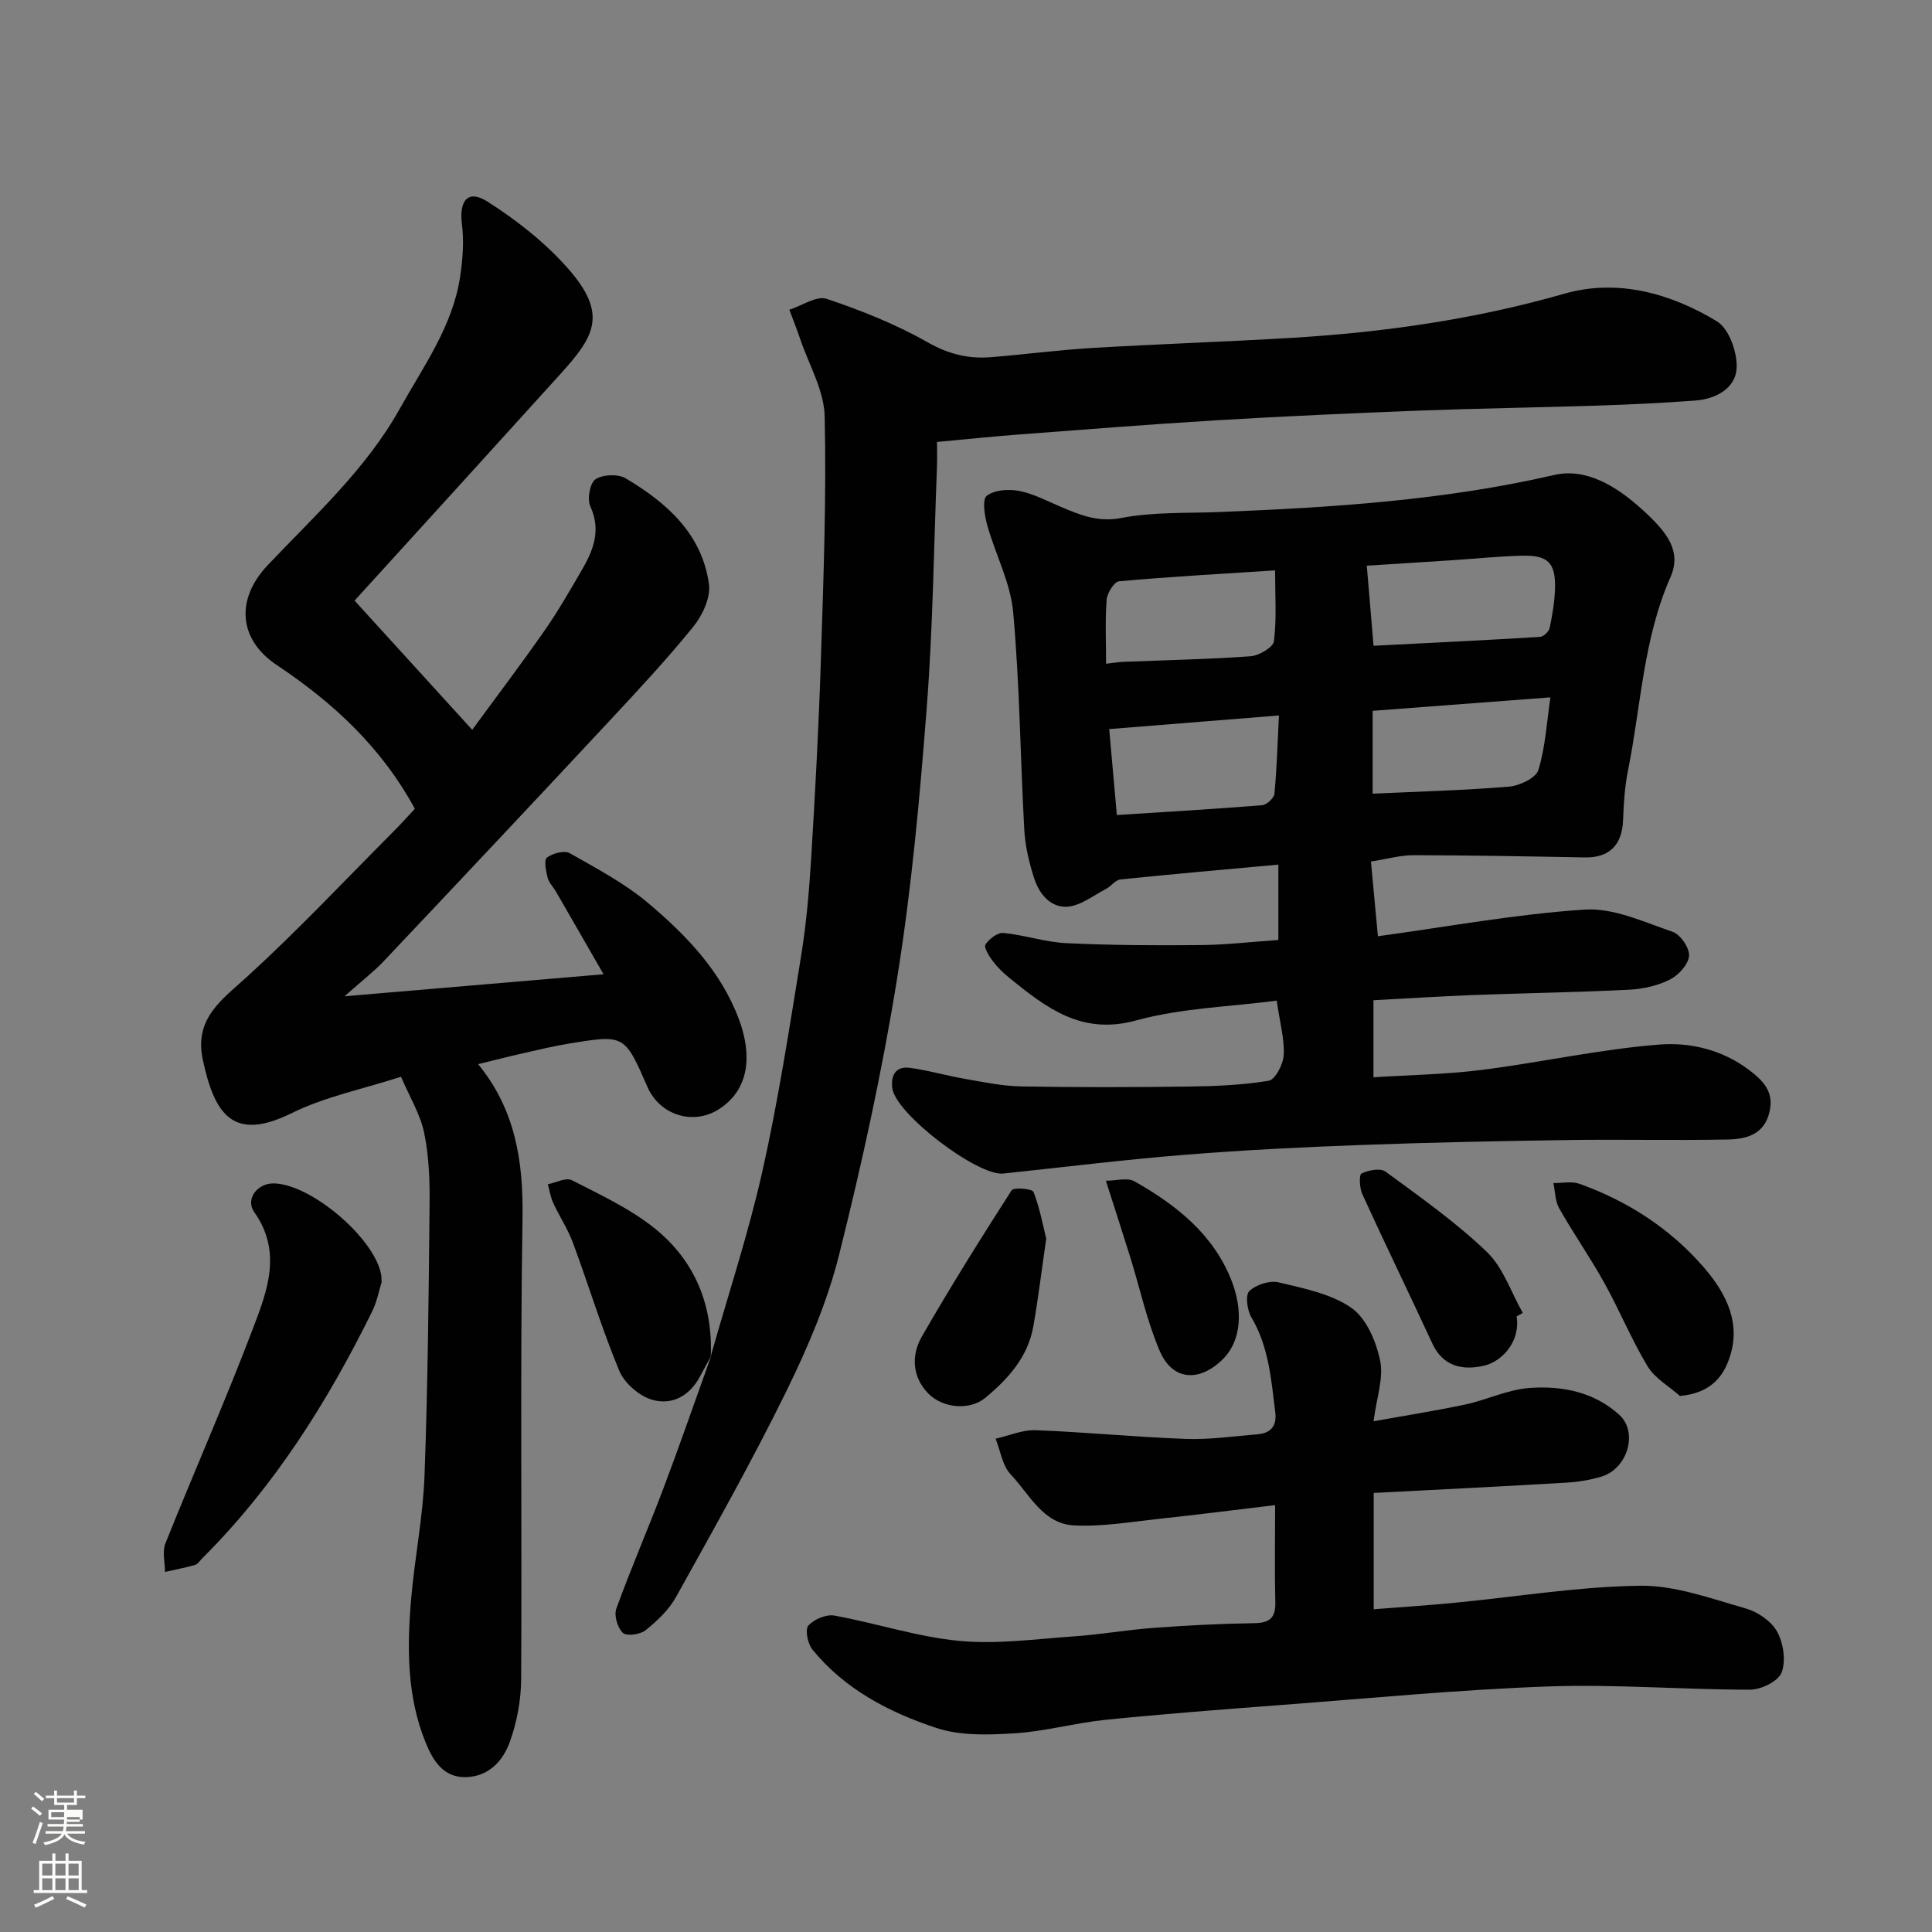 <svg enable-background="new 0 0 400 400" viewBox="0 0 400 400" xmlns="http://www.w3.org/2000/svg"><rect x="0" y="0" width="400" height="400" fill="#808080" stroke="none"/><path d="m6.44 374.46.42-.45c.65.47 1.27.95 1.85 1.44l-.45.49c-.65-.56-1.25-1.06-1.82-1.48m.93 7.33-.63-.26c.55-1.36 1.05-2.8 1.52-4.33.19.1.38.19.59.27-.46 1.29-.95 2.73-1.48 4.32m-.38-10.38.44-.42c.43.34 1.01.82 1.74 1.44l-.49.49c-.53-.51-1.09-1.01-1.69-1.51m2.5.35h1.72v-1.04h.59v1.04h3.52v-1.04h.59v1.04h1.75v.53h-1.75v1.42h-2.03v.97h3.22v2.03h-3.24c0 .35-.01.66-.03.93h3.32v.53h-3.37c-.03.27-.08.58-.15.94h3.96v.53h-3.71c.67.92 1.93 1.48 3.79 1.68-.13.24-.23.44-.29.59-2.13-.38-3.48-1.08-4.04-2.12-.43.97-1.77 1.72-4.03 2.23-.09-.19-.2-.37-.33-.55 2.1-.42 3.37-1.03 3.81-1.83h-3.36v-.53h3.58c.08-.29.13-.61.16-.94h-3.33v-.53h3.39c.02-.27.04-.58.04-.93h-3.23v-2.03h3.25v-.97h-2.07v-1.42h-1.73zm1.12 3.44v1h2.65c.01-.3.02-.44.01-.4v-.25-.35zm1.19-2h3.52v-.91h-3.52zm4.71 3h-2.63v.59c0 .15-.01.28-.01.4h2.64v-1.99z" fill="#fbfcfa"/><path d="m13.56 383.74h.63v1.52h2.72v6.07h1.13v.6h-11.06v-.6h1.13v-6.07h2.73v-1.52h.63v1.52h2.1v-1.52zm-2.69 8.83.38.56c-1.24.63-2.53 1.25-3.85 1.85-.1-.21-.21-.42-.34-.63 1.36-.55 2.63-1.15 3.81-1.78m-2.13-4.27h2.1v-2.45h-2.1zm0 3.04h2.1v-2.46h-2.1zm2.72-3.04h2.1v-2.45h-2.1zm0 3.04h2.1v-2.46h-2.1zm6.07 3.6c-1.41-.71-2.7-1.3-3.86-1.78l.35-.56c1.45.62 2.75 1.19 3.88 1.72zm-1.25-9.09h-2.1v2.45h2.1zm-2.09 5.49h2.1v-2.46h-2.1z" fill="#fbfcfa"/><g fill="#010101"><path d="m264.33 207.17c-9.76 1.28-19.75 1.53-29.1 4.1-11.32 3.11-18.6-2.62-26.22-8.78-1.29-1.04-2.51-2.24-3.5-3.55-.76-1.01-1.86-2.82-1.48-3.39.76-1.16 2.51-2.5 3.72-2.39 4.36.42 8.64 1.9 13 2.11 9.25.44 18.53.49 27.8.4 5.26-.05 10.52-.67 16.12-1.06 0-4.95 0-10.01 0-15.6-10.96 1-21.83 1.95-32.69 3.07-1.06.11-1.94 1.42-3.01 1.97-2.61 1.36-5.22 3.46-7.96 3.67-3.47.26-5.87-2.64-6.9-5.88-1.03-3.23-1.86-6.63-2.04-10-.83-15.02-.95-30.1-2.3-45.07-.55-6.14-3.7-12.02-5.39-18.1-.55-1.97-1.05-5.29-.07-6.03 1.6-1.22 4.53-1.42 6.7-1 2.97.58 5.78 2.09 8.62 3.29 4 1.7 7.67 3.24 12.53 2.31 6.58-1.27 13.48-.96 20.25-1.23 23.3-.94 46.49-2.39 69.37-7.67 6.67-1.54 12.95 2.4 18.1 7.04 1.36 1.23 2.69 2.5 3.87 3.89 2.54 3 3.89 6.19 2.1 10.24-5.63 12.72-6.09 26.62-8.79 40.01-.68 3.36-.89 6.84-1.02 10.28-.19 5.18-2.86 7.82-7.95 7.72-11.81-.22-23.62-.44-35.43-.46-2.73-.01-5.46.79-8.82 1.31.48 5.09.94 10.1 1.44 15.47 14.39-1.96 28.55-4.59 42.83-5.52 5.96-.39 12.25 2.57 18.19 4.6 1.61.55 3.54 3.37 3.4 4.99-.14 1.78-2.18 4-3.97 4.9-2.54 1.27-5.57 1.96-8.44 2.1-10.75.54-21.53.7-32.29 1.1-6.76.26-13.52.7-20.64 1.08v15.95c7.48-.48 15.02-.59 22.45-1.53 12.3-1.56 24.48-4.29 36.81-5.25 6.28-.49 12.96 1.07 18.47 5.24 2.99 2.26 5.27 4.57 4.25 8.78-1.13 4.66-4.82 5.56-8.59 5.64-10.99.22-21.99-.05-32.98.11-14.26.21-28.53.49-42.79 1.02-12.21.45-24.42 1.05-36.59 2.03-12.58 1.01-25.11 2.56-37.66 3.89-5.3.57-22.21-12.28-22.98-17.62-.37-2.59.63-4.66 3.58-4.27 3.85.51 7.62 1.63 11.46 2.29 3.85.67 7.74 1.49 11.63 1.56 11.49.21 22.99.18 34.48.03 5.6-.07 11.25-.29 16.76-1.2 1.35-.22 3.01-3.39 3.11-5.29.21-3.21-.74-6.48-1.44-11.3zm20.05-73.47c11.56-.59 23.02-1.14 34.47-1.84.72-.04 1.83-1.1 1.99-1.85.57-2.71 1.04-5.49 1.11-8.25.13-5.19-1.47-6.83-6.68-6.71-4.93.11-9.85.63-14.77.95-5.71.37-11.42.73-17.52 1.12.48 5.76.93 11.1 1.4 16.58zm36.62 10.68c-12.68.96-24.72 1.88-36.81 2.79v17.15c9.55-.44 18.92-.68 28.25-1.46 2.18-.18 5.55-1.78 6.06-3.43 1.46-4.75 1.73-9.85 2.5-15.05zm-89.77 24.36c10.2-.65 20.15-1.23 30.09-2.03.94-.08 2.45-1.48 2.54-2.38.5-5.33.66-10.7.93-16.2-11.86.95-23.31 1.87-35.14 2.82.57 6.43 1.05 11.83 1.58 17.79zm-2.23-31.32c1.49-.17 2.6-.36 3.71-.4 8.74-.35 17.49-.52 26.21-1.15 1.75-.13 4.68-1.85 4.84-3.12.58-4.71.23-9.53.23-14.66-11.09.72-21.71 1.3-32.29 2.26-1.01.09-2.47 2.42-2.58 3.8-.33 4.28-.12 8.61-.12 13.27z"/><path d="m85.89 167.46c-6.88-12.71-16.91-21.99-28.55-29.74-7.96-5.3-8.62-13.61-1.92-20.7 9.72-10.27 20.35-19.86 27.34-32.38 4.89-8.77 10.98-17.11 12.51-27.39.53-3.55.82-7.26.37-10.79-.62-4.93 1.22-7.3 5.26-4.74 6.13 3.9 12.08 8.58 16.84 14.03 8.3 9.51 5.14 14.11-1.85 21.84-13.85 15.31-27.76 30.57-42.48 46.76 7.94 8.71 15.95 17.52 24.36 26.75 5.04-6.89 10.14-13.62 14.97-20.54 2.79-4 5.22-8.25 7.68-12.47 2.41-4.13 4.09-8.27 1.8-13.26-.69-1.49-.09-4.84 1.07-5.6 1.53-1.01 4.67-1.14 6.26-.19 8.5 5.04 15.8 11.5 17.23 21.9.38 2.78-1.35 6.49-3.26 8.84-5.61 6.91-11.7 13.43-17.78 19.95-15.36 16.47-30.79 32.87-46.26 49.24-2.12 2.24-4.6 4.14-8.16 7.3 18.59-1.58 35.79-3.04 53.64-4.56-3.38-5.86-6.6-11.49-9.85-17.1-.57-.99-1.48-1.88-1.74-2.93-.34-1.37-.78-3.65-.13-4.13 1.19-.89 3.6-1.54 4.71-.91 5.63 3.19 11.47 6.28 16.37 10.43 7.81 6.61 14.96 14.03 18.66 23.94 2.72 7.27 2.29 14.45-4.06 18.59-5.32 3.47-12.29 1.34-14.87-4.56-4.73-10.8-4.74-10.84-16-9.02-3.21.52-6.39 1.28-9.56 2-3.01.68-6 1.45-9.5 2.3 7.72 9.42 9.38 20.14 9.19 31.91-.51 31.81-.09 63.64-.28 95.47-.03 4.33-.88 8.85-2.34 12.92-1.39 3.89-4.32 7.18-9.05 7.32-4.79.14-6.93-3.57-8.39-7.17-3.9-9.58-3.86-19.71-2.99-29.81.73-8.49 2.45-16.92 2.76-25.41.69-18.75.87-37.52 1.05-56.28.05-4.93-.13-9.97-1.13-14.76-.81-3.86-3.01-7.43-4.79-11.58-7.94 2.57-15.72 4.13-22.6 7.52-12.06 5.95-15.97.49-18.44-11.08-1.84-8.6 4.08-12.48 9.45-17.4 10.3-9.42 19.88-19.62 29.74-29.52 1.53-1.51 2.97-3.12 4.72-4.99z"/><path d="m147.17 280.73c3.61-12.74 7.78-25.35 10.68-38.25 3.28-14.63 5.56-29.49 7.97-44.3 1.11-6.8 1.71-13.7 2.13-20.58.84-13.69 1.57-27.39 2.01-41.1.53-16.76 1.16-33.54.78-50.29-.12-5.39-3.28-10.71-5.08-16.05-.69-2.03-1.48-4.02-2.23-6.03 2.6-.83 5.63-2.96 7.72-2.26 7.19 2.41 14.36 5.27 20.93 9.01 4.31 2.45 8.44 3.45 13.11 3.07 7.04-.58 14.06-1.5 21.11-1.92 13.69-.81 27.41-1.26 41.1-2.08 19.13-1.15 37.96-3.83 56.51-9.15 10.93-3.13 21.96-.1 31.56 5.73 2.51 1.52 4.26 6.47 4.08 9.71-.24 4.18-4.3 6.37-8.56 6.69-6.59.49-13.19.81-19.79 1.03-12.43.41-24.87.58-37.3 1.05-14.04.54-28.08 1.17-42.1 2.01-13.81.83-27.61 1.94-41.41 2.98-5.24.4-10.48.96-16.39 1.5 0 1.54.06 3.3-.01 5.07-.65 16.7-.84 33.44-2.13 50.09-1.44 18.64-3.14 37.32-6.1 55.76-3.09 19.27-7.29 38.42-12.03 57.36-2.43 9.71-6.47 19.17-10.89 28.19-7.11 14.48-15.04 28.57-22.88 42.68-1.48 2.66-3.9 4.94-6.31 6.88-1.1.89-3.91 1.27-4.69.54-1.11-1.04-1.87-3.61-1.36-5.01 3.05-8.41 6.63-16.63 9.79-25 3.44-9.12 6.62-18.33 9.92-27.51z"/><path d="m264 311.62c-8.4 1-16.17 2-23.95 2.83-5.88.63-11.82 1.67-17.67 1.37-6.43-.32-9.25-6.46-13.12-10.55-1.73-1.82-2.13-4.9-3.13-7.4 2.77-.62 5.56-1.87 8.31-1.76 10.37.39 20.72 1.43 31.1 1.8 4.91.18 9.86-.55 14.78-.95 2.74-.22 4.07-1.67 3.71-4.58-.84-6.76-1.33-13.55-4.96-19.67-.87-1.47-1.27-4.59-.41-5.41 1.4-1.33 4.21-2.24 6.06-1.8 5.19 1.24 10.84 2.34 15.07 5.28 3.09 2.15 5.13 6.94 5.95 10.91.76 3.63-.74 7.72-1.36 12.57 6.48-1.17 12.78-2.15 19.01-3.48 4.45-.95 8.74-3.07 13.19-3.41 6.74-.52 13.47.8 18.69 5.57 3.95 3.61 1.68 11.13-3.66 12.76-2.32.71-4.8 1.11-7.22 1.26-13.19.78-26.39 1.43-39.98 2.14v24.08c5.62-.44 11.29-.81 16.94-1.36 12.74-1.23 25.46-3.34 38.2-3.51 7.27-.1 14.65 2.65 21.83 4.68 2.5.71 5.34 2.63 6.55 4.82 1.31 2.37 1.86 6.05.93 8.47-.69 1.81-4.24 3.55-6.52 3.55-13.93 0-27.88-1.16-41.78-.67-18.42.66-36.8 2.44-55.2 3.83-12.14.92-24.28 1.85-36.38 3.07-6.33.64-12.56 2.4-18.88 2.8-5.4.34-11.24.55-16.25-1.11-9.74-3.22-18.95-7.99-25.65-16.23-.97-1.19-1.56-4.12-.85-4.94 1.16-1.32 3.71-2.4 5.4-2.09 8.63 1.56 17.09 4.39 25.76 5.23 7.82.75 15.84-.37 23.75-.92 5.56-.38 11.07-1.36 16.62-1.77 6.92-.51 13.86-.87 20.79-.97 3.23-.05 4.46-1.11 4.37-4.37-.16-6.31-.04-12.63-.04-20.07z"/><path d="m79.01 265.46c-.55 1.74-.96 4.03-1.95 6.04-9.25 18.75-20.28 36.3-35.21 51.15-.47.47-.88 1.18-1.45 1.35-2.05.59-4.16.98-6.24 1.45 0-1.98-.6-4.19.08-5.89 5.99-14.96 12.51-29.71 18.23-44.77 2.92-7.67 5.94-15.68.17-23.83-1.91-2.7.66-5.99 4-5.95 7.73.08 21.05 11.43 22.29 19 .06.32.04.66.08 1.45z"/><path d="m147.32 280.58c-.76 1.39-1.54 2.77-2.27 4.17-2.15 4.2-5.87 6.32-10.15 5.02-2.64-.81-5.62-3.41-6.68-5.95-3.61-8.67-6.34-17.7-9.6-26.52-1.06-2.86-2.8-5.47-4.09-8.26-.55-1.2-.75-2.56-1.11-3.85 1.68-.33 3.77-1.46 4.96-.85 5.9 3.03 12.07 5.88 17.18 9.99 8.21 6.61 12.03 15.72 11.6 26.41.01-.01.16-.16.16-.16z"/><path d="m347.81 289.02c-2.27-2.02-5.19-3.65-6.69-6.14-3.35-5.54-5.81-11.61-8.97-17.28-2.91-5.25-6.37-10.19-9.33-15.41-.85-1.5-.83-3.49-1.21-5.25 1.81.03 3.78-.42 5.39.15 10.02 3.59 18.79 9.26 25.76 17.31 4.7 5.44 7.92 11.74 5.14 19.22-1.48 4.01-4.3 6.86-10.09 7.4z"/><path d="m314 272.55c.84 5.26-3.1 9.37-6.74 10.2-4.41 1.01-8.49.23-10.73-4.63-4.78-10.32-9.75-20.54-14.48-30.88-.58-1.27-.7-4.01-.16-4.28 1.43-.7 3.9-1.17 4.97-.39 7.19 5.28 14.55 10.47 20.96 16.61 3.4 3.25 5.03 8.37 7.45 12.64-.41.25-.84.49-1.27.73z"/><path d="m216.61 256.43c-.96 6.59-1.65 12.44-2.68 18.22-1.13 6.34-5.23 10.87-9.98 14.79-3.11 2.57-8.72 2.21-11.8-.97-3.27-3.37-3.52-7.85-1.32-11.7 5.91-10.29 12.21-20.35 18.62-30.34.42-.65 4.26-.32 4.52.34 1.29 3.25 1.91 6.77 2.64 9.66z"/><path d="m228.96 244.46c2.13 0 4.45-.71 5.91.12 8.68 4.91 16.4 10.98 20.15 20.67 2.25 5.81 2.16 12.29-1.96 16.27-4.82 4.66-10.3 4.35-12.95-1.82-2.66-6.2-4.09-12.94-6.11-19.43-1.49-4.79-3.04-9.55-5.04-15.81z"/></g></svg>